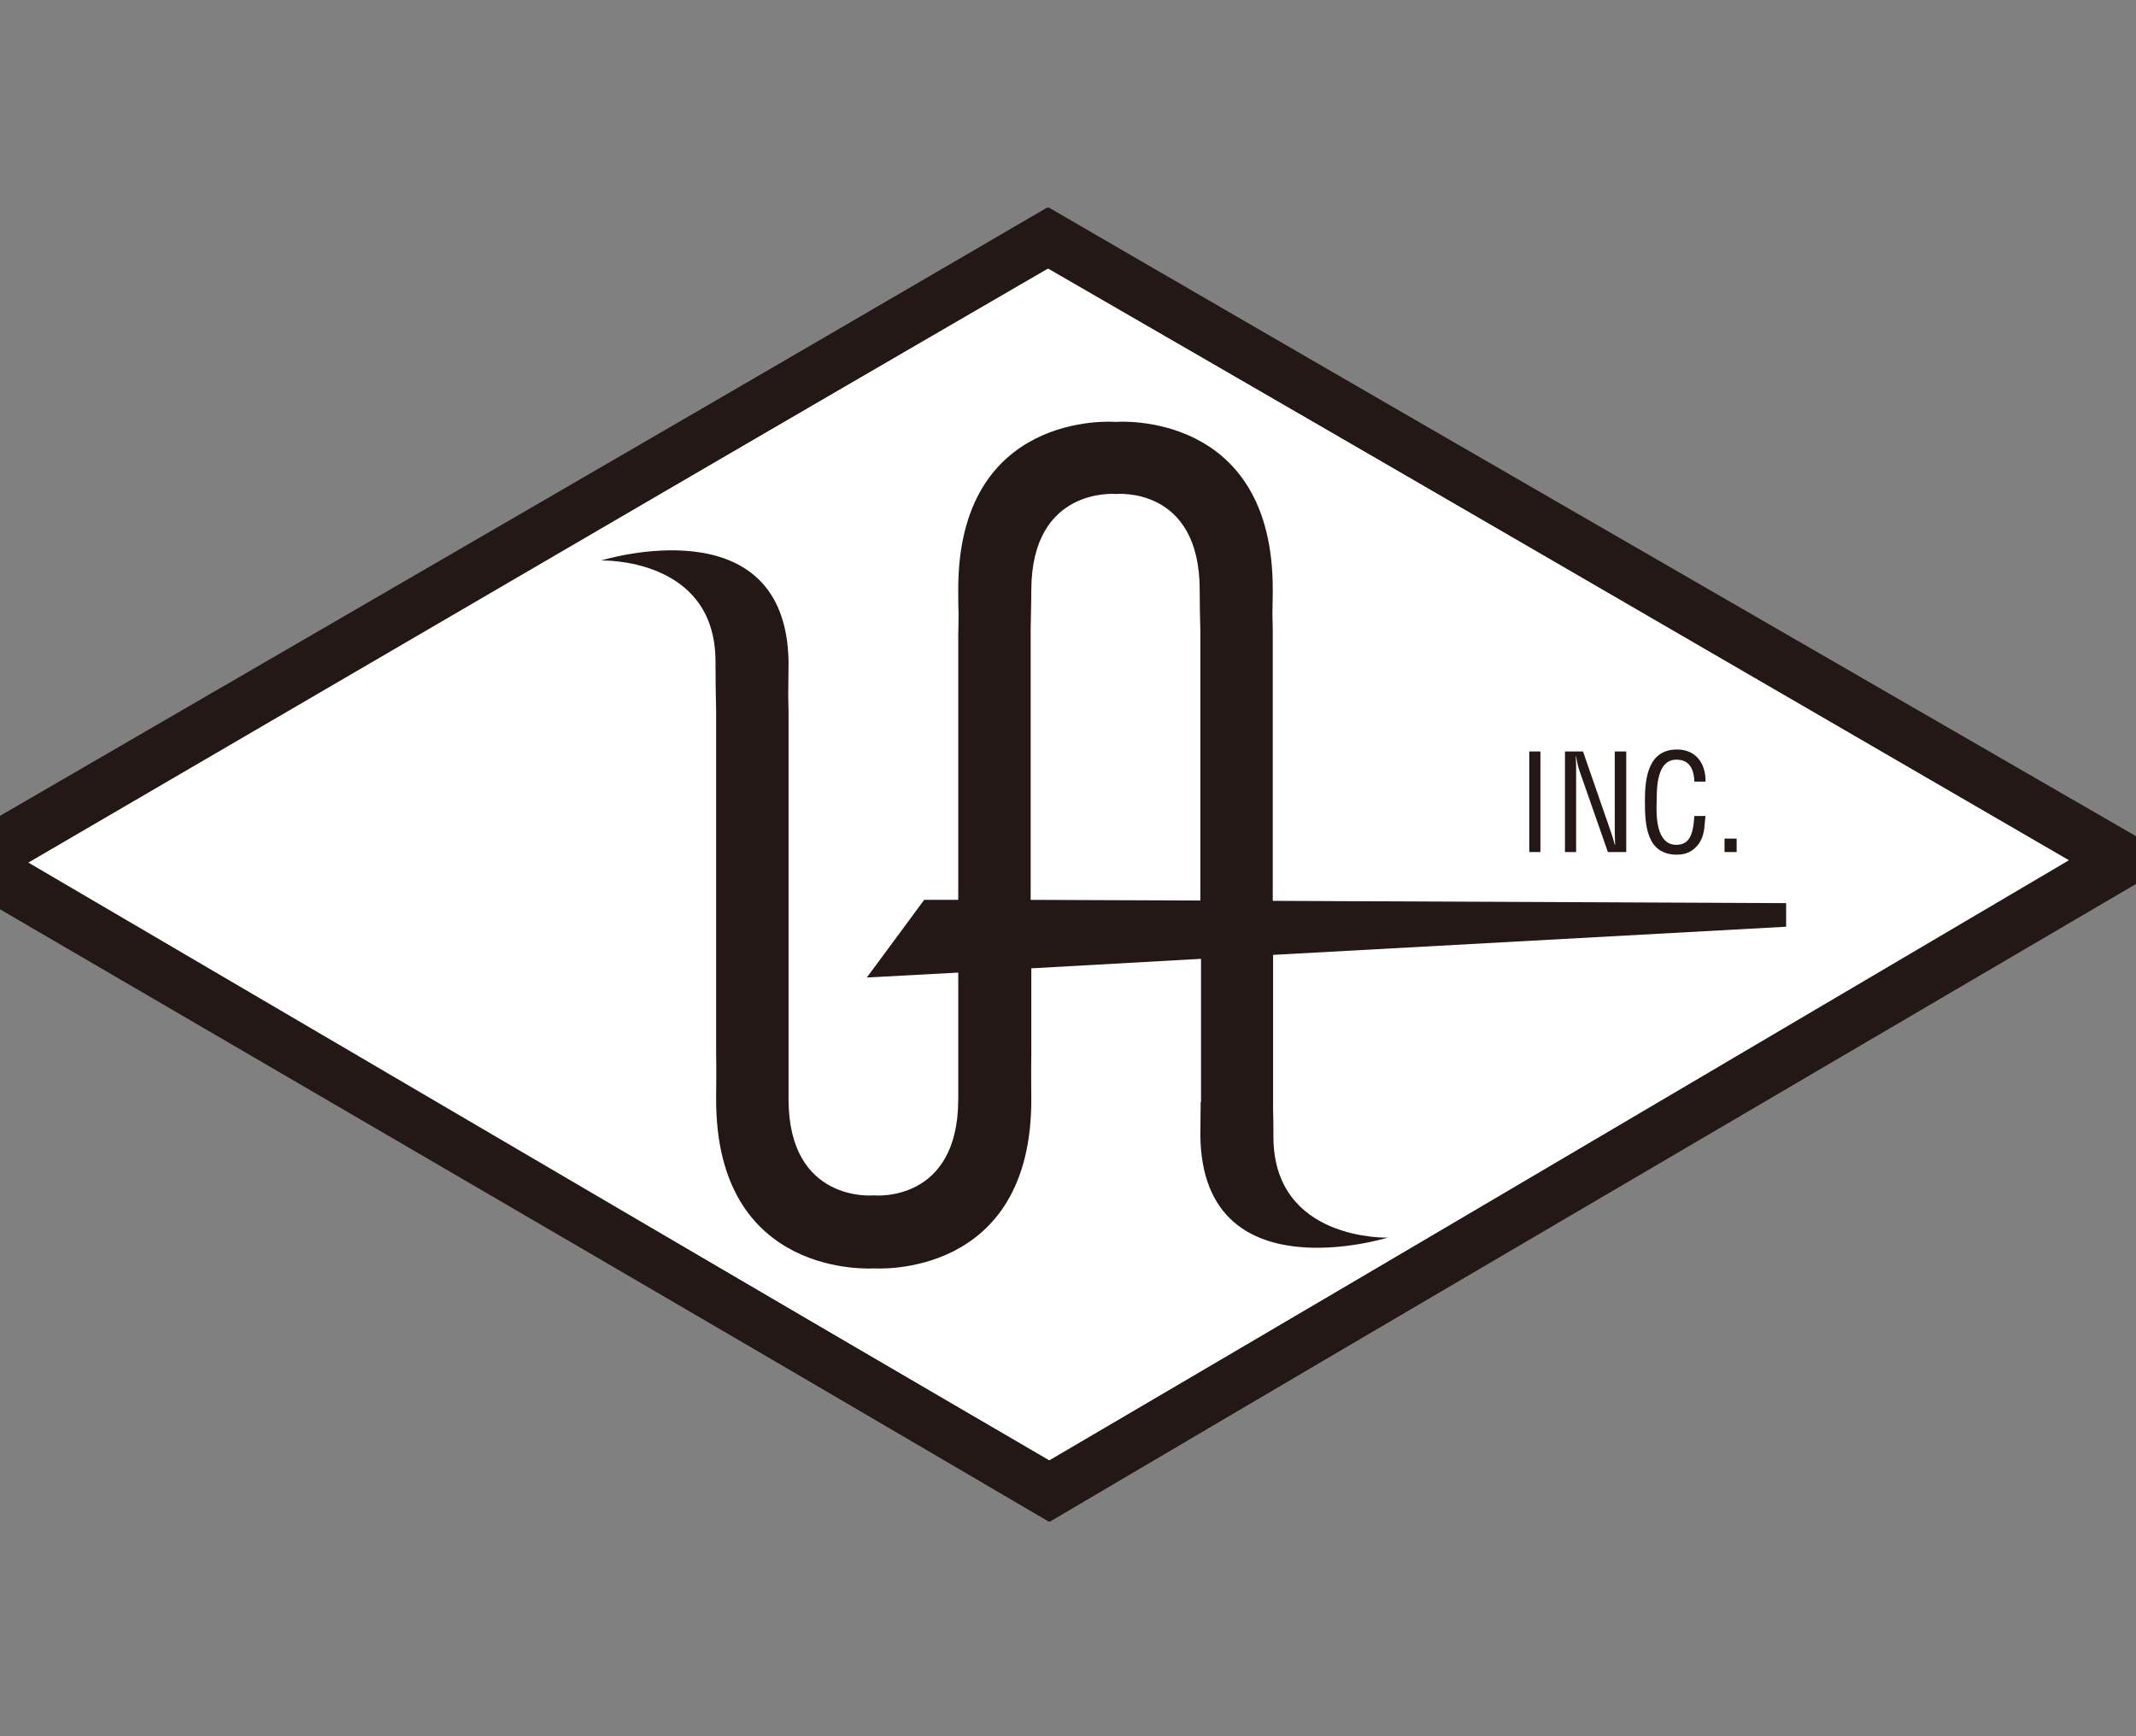 <svg xmlns="http://www.w3.org/2000/svg" xmlns:xlink="http://www.w3.org/1999/xlink" version="1.1" id="layer" x="0px" y="0px" viewBox="0 0 652 530" style="enable-background:new 0 0 652 652;" xml:space="preserve">
<rect x="0" y="0" width="652" height="530" fill="#808080" stroke="none"/>
<style type="text/css">
	.st0{fill:#FFFFFF;}
	.st1{fill:none;stroke:#231815;stroke-width:16.027;}
	.st2{fill:#231815;}
</style>
<polyline class="st0" points="-7.9,263.7 319.7,72.6 648,262.2 320.5,455.2 -7.9,263.7 "/>
<polygon class="st1" points="-7.9,263.7 319.7,72.6 648,262.2 320.5,455.2 "/>
<polygon class="st1" points="-7.9,262.9 320.1,72.6 648,262.9 320.1,455.2 "/>


<path class="st2" d="M388.5,291.5l156.7-8.6v-7.2L388.5,275v-81.4c0,0,0-2.8-0.1-6c0-1.9,0.1-4.3,0.1-7.2  c0.3-55.1-47.2-51.7-48-51.6c-0.8-0.1-48.3-3.5-48,51.6c0,2.9,0,5.3,0.1,7.2c0,3.2-0.1,6-0.1,6v81.1l-10.4,0l-17.5,23.7l27.9-1.5  V322c0,0,0,8,0,13.7c-0.1,31.3-25.1,29.3-25.7,29.2h0h0c-0.7,0.1-26,2.1-26.1-29.2c0-5.7,0-13.7,0-13.7V218.5c0,0,0-2.8-0.1-6  c0-1.9,0.1-7.5,0.1-10.4c-0.7-48.6-57.2-31-57.2-31s34.8-1.1,34.9,30.7c0,4.1,0.1,12.7,0.2,15.4c0,0.8,0,1.3,0,1.3V322  c0,0,0.1,3.8,0,13.2c-0.3,55.4,47.8,52,48.2,52c0.3,0,48.3,3.4,48-52c-0.1-9.3,0-13.2,0-13.2v-26.4l51.8-2.9v43.7l-0.1,0  c0,1.9-0.1,7.5-0.1,10.4c0.7,48.6,57.2,31,57.2,31s-34.8,1.1-34.9-30.7c0-2.3,0-5.9-0.1-9.2h0V291.5 M314.6,274.7v-81.1  c0,0,0-0.5,0-1.3c0-2.7,0.2-8.1,0.2-12.2c0.1-31.7,25.9-29.3,25.9-29.3s25.5-2.5,25.5,29.3c0,4.1,0.1,9.5,0.2,12.2  c0,0.8,0,1.3,0,1.3v81.3L314.6,274.7z"/>
<rect x="466.8" y="229.4" class="st2" width="3.4" height="30.7"/>
<path class="st2" d="M493,229.4h3.4v30.7h-5.6l-8.6-24.6c-0.5-1.4-0.8-2.8-1.1-4.6H481c0.1,1.6,0.1,3.2,0.1,4.7v24.5h-3.4v-30.7h5.5  l8.7,25.1c0.3,0.9,0.6,1.9,1,3.4h0.1c0-1.1-0.1-2.3-0.1-3.4V229.4"/>
<path class="st2" d="M517.2,238.7c-0.1-3.6-1.3-6.8-5.5-6.8c-5.9,0-6,8.4-6,12.5c-0.2,4.2-0.3,13.5,6,13.5c4,0,4.9-3.3,5.3-6.7  c0.1-0.7,0.1-1.4,0.2-2.1h3.4c-0.1,0.6-0.1,1.3-0.2,1.9c-0.2,2.5-0.4,4.4-1.8,6.5c-1.6,2.2-3.7,3.4-6.7,3.4c-9.4,0-9.8-9.1-9.8-16.5  c0-6.9,1-15.6,9.8-15.6c5.8,0,8.8,4.3,8.7,9.8H517.2"/>
<rect x="526.4" y="256" class="st2" width="3.7" height="4.1"/>
</svg>